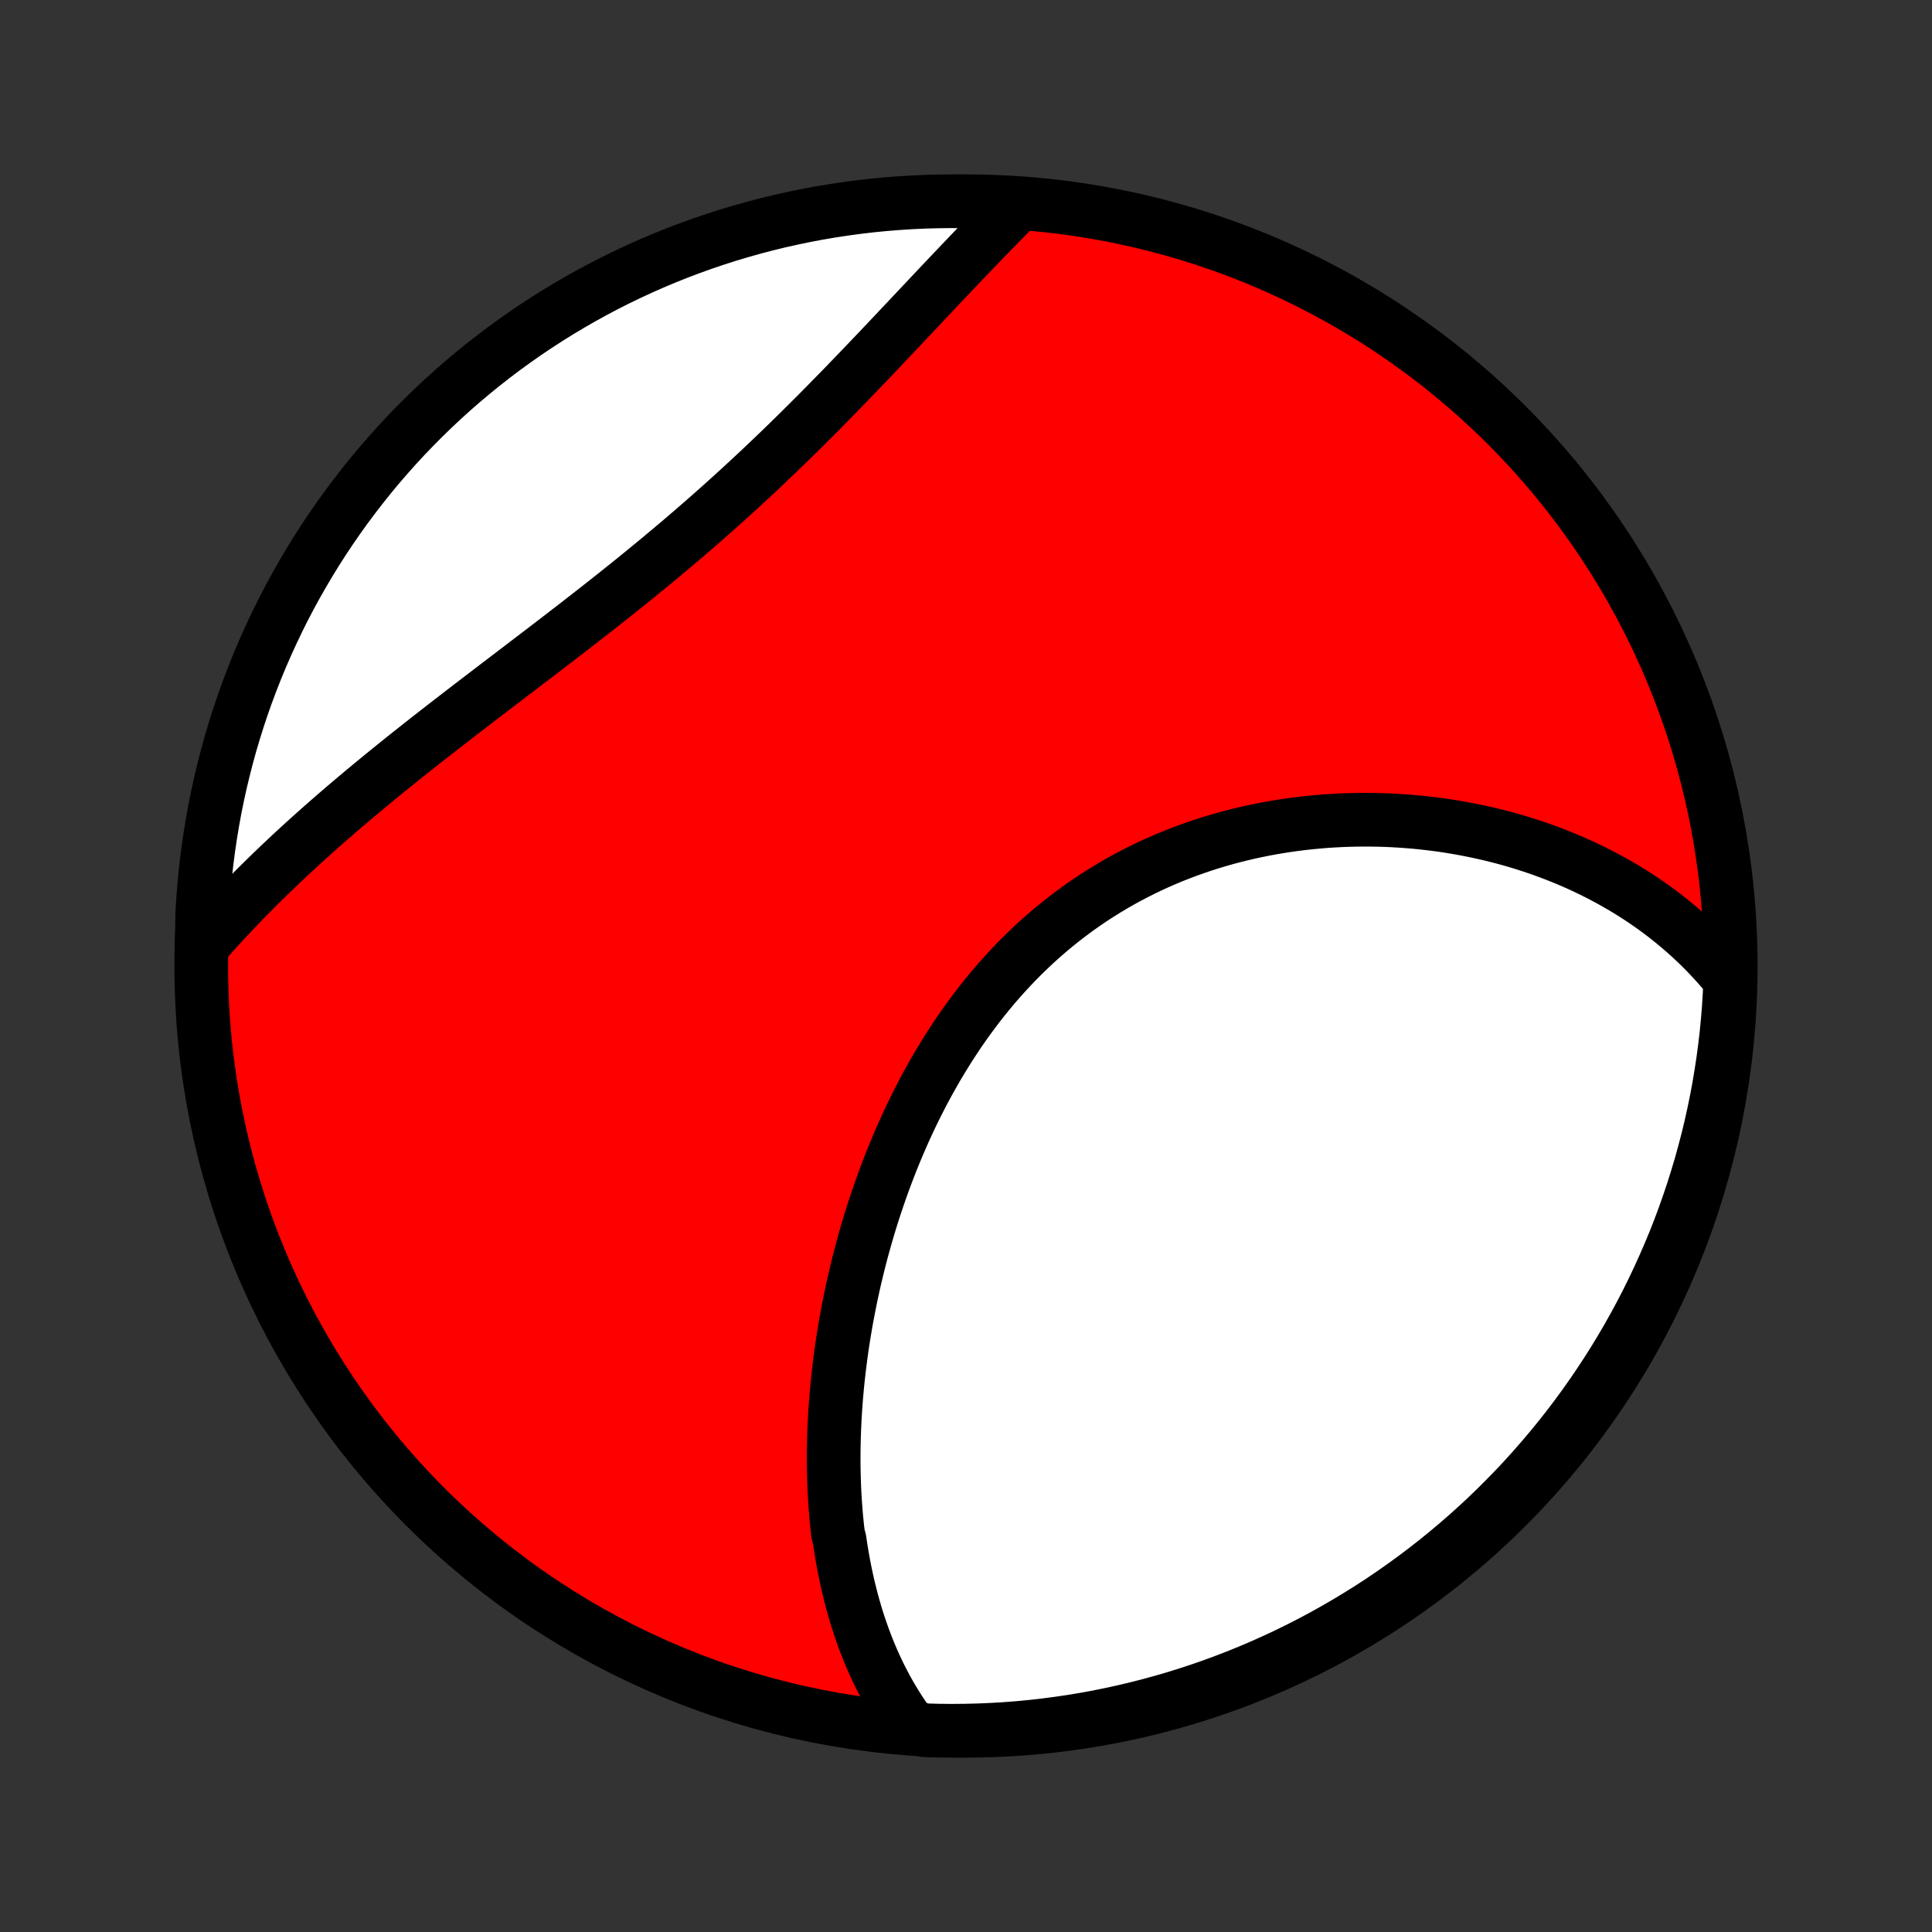 <?xml version="1.0" encoding="utf-8" standalone="no"?>
<!DOCTYPE svg PUBLIC "-//W3C//DTD SVG 1.1//EN"
  "http://www.w3.org/Graphics/SVG/1.1/DTD/svg11.dtd">
<!-- Created with matplotlib (http://matplotlib.org/) -->
<svg height="72pt" version="1.1" viewBox="0 0 72 72" width="72pt" xmlns="http://www.w3.org/2000/svg" xmlns:xlink="http://www.w3.org/1999/xlink">
 <rect x="0" y="0" width="72" height="72" fill="#333333" stroke="none"/>
 <defs>
  <style type="text/css">
*{stroke-linecap:butt;stroke-linejoin:round;}
  </style>
 </defs>
 <g id="figure_1">
  <g id="patch_1">
   <path d="
M0 72
L72 72
L72 0
L0 0
z
" style="fill:none;"/>
  </g>
  <g id="axes_1">
   <g id="PatchCollection_1">
    <defs>
     <path d="
M36 -7.5
C43.558 -7.5 50.808 -10.503 56.153 -15.848
C61.497 -21.192 64.5 -28.442 64.5 -36
C64.5 -43.558 61.497 -50.808 56.153 -56.153
C50.808 -61.497 43.558 -64.5 36 -64.5
C28.442 -64.5 21.192 -61.497 15.848 -56.153
C10.503 -50.808 7.5 -43.558 7.5 -36
C7.5 -28.442 10.503 -21.192 15.848 -15.848
C21.192 -10.503 28.442 -7.5 36 -7.5
z
" id="C0_0_a811fe30f3"/>
     <path d="
M33.932 -7.662
L33.789 -7.86
L33.65 -8.06
L33.517 -8.261
L33.388 -8.464
L33.264 -8.668
L33.145 -8.873
L33.029 -9.08
L32.918 -9.289
L32.811 -9.498
L32.708 -9.709
L32.609 -9.921
L32.514 -10.134
L32.422 -10.348
L32.334 -10.563
L32.25 -10.78
L32.169 -10.997
L32.092 -11.216
L32.017 -11.435
L31.946 -11.655
L31.879 -11.876
L31.814 -12.099
L31.752 -12.322
L31.694 -12.546
L31.638 -12.771
L31.585 -12.996
L31.535 -13.223
L31.488 -13.45
L31.443 -13.679
L31.401 -13.908
L31.362 -14.138
L31.325 -14.369
L31.291 -14.601
L31.231 -14.834
L31.204 -15.068
L31.18 -15.302
L31.158 -15.537
L31.139 -15.774
L31.122 -16.011
L31.107 -16.249
L31.095 -16.488
L31.085 -16.727
L31.078 -16.968
L31.072 -17.209
L31.069 -17.452
L31.068 -17.695
L31.07 -17.94
L31.074 -18.185
L31.08 -18.431
L31.088 -18.678
L31.099 -18.926
L31.111 -19.175
L31.126 -19.425
L31.144 -19.676
L31.163 -19.928
L31.185 -20.181
L31.209 -20.435
L31.236 -20.689
L31.265 -20.945
L31.296 -21.202
L31.329 -21.459
L31.365 -21.718
L31.403 -21.977
L31.444 -22.238
L31.487 -22.499
L31.532 -22.761
L31.581 -23.024
L31.631 -23.288
L31.684 -23.553
L31.739 -23.819
L31.797 -24.085
L31.858 -24.353
L31.922 -24.621
L31.987 -24.889
L32.056 -25.159
L32.127 -25.429
L32.202 -25.7
L32.279 -25.971
L32.358 -26.243
L32.441 -26.515
L32.527 -26.788
L32.615 -27.062
L32.707 -27.335
L32.802 -27.609
L32.899 -27.883
L33 -28.157
L33.104 -28.431
L33.211 -28.706
L33.322 -28.98
L33.436 -29.254
L33.553 -29.527
L33.673 -29.801
L33.797 -30.073
L33.924 -30.346
L34.055 -30.617
L34.19 -30.888
L34.328 -31.158
L34.469 -31.427
L34.614 -31.694
L34.764 -31.961
L34.916 -32.226
L35.073 -32.489
L35.233 -32.751
L35.397 -33.011
L35.565 -33.269
L35.736 -33.526
L35.912 -33.779
L36.092 -34.031
L36.275 -34.28
L36.462 -34.526
L36.653 -34.77
L36.848 -35.01
L37.047 -35.248
L37.25 -35.482
L37.457 -35.713
L37.667 -35.94
L37.881 -36.164
L38.099 -36.384
L38.321 -36.6
L38.546 -36.813
L38.775 -37.021
L39.007 -37.224
L39.243 -37.424
L39.483 -37.619
L39.725 -37.809
L39.971 -37.995
L40.219 -38.177
L40.471 -38.353
L40.726 -38.525
L40.984 -38.691
L41.244 -38.853
L41.507 -39.01
L41.772 -39.162
L42.04 -39.309
L42.309 -39.45
L42.581 -39.587
L42.855 -39.719
L43.131 -39.845
L43.408 -39.967
L43.687 -40.083
L43.967 -40.194
L44.249 -40.3
L44.531 -40.401
L44.815 -40.498
L45.099 -40.589
L45.385 -40.675
L45.67 -40.757
L45.957 -40.834
L46.244 -40.905
L46.531 -40.973
L46.818 -41.035
L47.105 -41.093
L47.392 -41.146
L47.679 -41.195
L47.965 -41.239
L48.251 -41.279
L48.537 -41.315
L48.822 -41.346
L49.106 -41.373
L49.39 -41.397
L49.673 -41.415
L49.955 -41.43
L50.236 -41.441
L50.516 -41.448
L50.794 -41.451
L51.072 -41.45
L51.348 -41.446
L51.623 -41.438
L51.897 -41.426
L52.169 -41.41
L52.44 -41.391
L52.709 -41.369
L52.977 -41.343
L53.243 -41.313
L53.508 -41.281
L53.771 -41.245
L54.033 -41.205
L54.292 -41.162
L54.551 -41.116
L54.807 -41.067
L55.062 -41.015
L55.314 -40.959
L55.566 -40.901
L55.815 -40.839
L56.062 -40.775
L56.308 -40.707
L56.552 -40.636
L56.794 -40.562
L57.034 -40.485
L57.272 -40.406
L57.508 -40.323
L57.743 -40.237
L57.975 -40.148
L58.206 -40.056
L58.435 -39.962
L58.662 -39.864
L58.887 -39.764
L59.11 -39.66
L59.331 -39.553
L59.55 -39.444
L59.767 -39.331
L59.982 -39.216
L60.195 -39.097
L60.407 -38.975
L60.616 -38.851
L60.823 -38.723
L61.028 -38.592
L61.231 -38.458
L61.432 -38.32
L61.631 -38.18
L61.827 -38.036
L62.022 -37.889
L62.214 -37.738
L62.404 -37.585
L62.593 -37.427
L62.778 -37.267
L62.962 -37.102
L63.143 -36.935
L63.322 -36.763
L63.498 -36.588
L63.672 -36.41
L63.843 -36.227
L64.012 -36.041
L64.178 -35.85
L64.342 -35.656
L64.481 -35.457
L64.458 -34.957
L64.427 -34.46
L64.387 -33.964
L64.339 -33.468
L64.282 -32.973
L64.216 -32.479
L64.141 -31.986
L64.059 -31.494
L63.967 -31.003
L63.867 -30.515
L63.759 -30.027
L63.642 -29.542
L63.516 -29.058
L63.383 -28.577
L63.24 -28.098
L63.09 -27.621
L62.931 -27.147
L62.765 -26.676
L62.59 -26.207
L62.407 -25.741
L62.215 -25.279
L62.016 -24.82
L61.809 -24.364
L61.594 -23.912
L61.372 -23.463
L61.141 -23.018
L60.903 -22.578
L60.658 -22.141
L60.404 -21.708
L60.144 -21.28
L59.876 -20.856
L59.6 -20.437
L59.318 -20.023
L59.029 -19.614
L58.732 -19.209
L58.429 -18.81
L58.118 -18.416
L57.801 -18.027
L57.477 -17.644
L57.147 -17.266
L56.811 -16.894
L56.468 -16.528
L56.118 -16.168
L55.763 -15.813
L55.402 -15.465
L55.034 -15.123
L54.661 -14.788
L54.282 -14.459
L53.898 -14.137
L53.508 -13.821
L53.113 -13.512
L52.713 -13.21
L52.307 -12.915
L51.897 -12.627
L51.482 -12.345
L51.062 -12.072
L50.637 -11.805
L50.208 -11.546
L49.775 -11.294
L49.337 -11.05
L48.896 -10.813
L48.45 -10.584
L48.001 -10.363
L47.548 -10.15
L47.091 -9.944
L46.632 -9.747
L46.168 -9.557
L45.702 -9.376
L45.233 -9.202
L44.761 -9.037
L44.286 -8.88
L43.809 -8.731
L43.33 -8.591
L42.848 -8.459
L42.364 -8.335
L41.878 -8.22
L41.391 -8.113
L40.901 -8.014
L40.411 -7.925
L39.919 -7.843
L39.425 -7.771
L38.931 -7.707
L38.436 -7.651
L37.94 -7.604
L37.443 -7.566
L36.946 -7.537
L36.449 -7.516
L35.952 -7.504
L35.454 -7.5
L34.957 -7.505
L34.46 -7.519
z
" id="C0_1_d66d1a1a12"/>
     <path d="
M7.522 -36.745
L7.693 -36.94
L7.866 -37.136
L8.041 -37.331
L8.218 -37.525
L8.398 -37.72
L8.579 -37.914
L8.762 -38.108
L8.948 -38.301
L9.135 -38.495
L9.325 -38.688
L9.516 -38.881
L9.71 -39.074
L9.906 -39.266
L10.104 -39.459
L10.304 -39.652
L10.506 -39.844
L10.711 -40.037
L10.917 -40.229
L11.126 -40.422
L11.336 -40.614
L11.549 -40.807
L11.764 -40.999
L11.981 -41.192
L12.2 -41.385
L12.422 -41.578
L12.645 -41.771
L12.87 -41.964
L13.098 -42.157
L13.328 -42.351
L13.559 -42.545
L13.793 -42.739
L14.029 -42.933
L14.267 -43.128
L14.506 -43.323
L14.748 -43.518
L14.991 -43.714
L15.237 -43.91
L15.484 -44.106
L15.733 -44.303
L15.984 -44.5
L16.237 -44.697
L16.491 -44.896
L16.747 -45.094
L17.005 -45.293
L17.264 -45.493
L17.524 -45.693
L17.786 -45.894
L18.049 -46.095
L18.314 -46.297
L18.579 -46.5
L18.846 -46.703
L19.114 -46.907
L19.383 -47.112
L19.652 -47.318
L19.923 -47.524
L20.194 -47.731
L20.465 -47.939
L20.738 -48.148
L21.01 -48.357
L21.283 -48.568
L21.556 -48.779
L21.829 -48.991
L22.102 -49.204
L22.375 -49.418
L22.648 -49.633
L22.92 -49.849
L23.192 -50.066
L23.464 -50.284
L23.735 -50.503
L24.005 -50.723
L24.274 -50.943
L24.543 -51.165
L24.81 -51.388
L25.076 -51.611
L25.342 -51.835
L25.606 -52.061
L25.869 -52.287
L26.13 -52.514
L26.39 -52.741
L26.648 -52.969
L26.905 -53.198
L27.16 -53.428
L27.414 -53.658
L27.666 -53.889
L27.916 -54.12
L28.165 -54.351
L28.411 -54.583
L28.656 -54.815
L28.899 -55.047
L29.14 -55.279
L29.379 -55.511
L29.616 -55.743
L29.852 -55.975
L30.085 -56.207
L30.317 -56.438
L30.547 -56.669
L30.775 -56.9
L31.001 -57.13
L31.225 -57.359
L31.448 -57.587
L31.668 -57.815
L31.887 -58.042
L32.104 -58.268
L32.319 -58.493
L32.533 -58.717
L32.745 -58.939
L32.955 -59.161
L33.163 -59.381
L33.37 -59.599
L33.575 -59.817
L33.779 -60.033
L33.981 -60.247
L34.181 -60.46
L34.38 -60.671
L34.578 -60.881
L34.773 -61.089
L34.968 -61.295
L35.161 -61.499
L35.353 -61.702
L35.543 -61.902
L35.732 -62.101
L35.92 -62.298
L36.106 -62.493
L36.292 -62.687
L36.476 -62.878
L36.658 -63.067
L36.84 -63.255
L37.021 -63.44
L37.2 -63.624
L37.378 -63.805
L37.555 -63.985
L37.732 -64.162
L37.417 -64.338
L36.92 -64.465
L36.422 -64.485
L35.925 -64.497
L35.428 -64.5
L34.931 -64.494
L34.434 -64.48
L33.937 -64.457
L33.441 -64.425
L32.947 -64.385
L32.452 -64.336
L31.959 -64.278
L31.468 -64.212
L30.977 -64.137
L30.488 -64.054
L30.001 -63.962
L29.516 -63.861
L29.033 -63.753
L28.551 -63.635
L28.072 -63.509
L27.596 -63.375
L27.122 -63.233
L26.651 -63.082
L26.182 -62.923
L25.717 -62.755
L25.254 -62.58
L24.795 -62.397
L24.34 -62.205
L23.887 -62.005
L23.439 -61.798
L22.995 -61.583
L22.554 -61.36
L22.117 -61.129
L21.685 -60.89
L21.257 -60.644
L20.834 -60.391
L20.415 -60.13
L20.001 -59.861
L19.592 -59.586
L19.188 -59.303
L18.788 -59.013
L18.395 -58.716
L18.006 -58.412
L17.623 -58.101
L17.246 -57.784
L16.874 -57.46
L16.508 -57.129
L16.148 -56.792
L15.795 -56.449
L15.447 -56.099
L15.105 -55.744
L14.77 -55.382
L14.442 -55.014
L14.12 -54.641
L13.804 -54.262
L13.496 -53.877
L13.194 -53.487
L12.899 -53.092
L12.611 -52.691
L12.331 -52.285
L12.057 -51.875
L11.791 -51.459
L11.532 -51.039
L11.281 -50.614
L11.037 -50.185
L10.801 -49.752
L10.572 -49.314
L10.352 -48.872
L10.139 -48.426
L9.934 -47.977
L9.736 -47.523
L9.547 -47.067
L9.366 -46.607
L9.193 -46.144
L9.028 -45.677
L8.872 -45.208
L8.724 -44.736
L8.583 -44.261
L8.452 -43.784
L8.329 -43.304
L8.214 -42.822
L8.107 -42.338
L8.009 -41.852
L7.92 -41.364
L7.839 -40.875
L7.767 -40.384
L7.703 -39.892
L7.648 -39.399
L7.602 -38.905
L7.564 -38.409
L7.535 -37.913
z
" id="C0_2_f4e32241dd"/>
    </defs>
    <g clip-path="url(#p1bffca34e9)">
     <use style="fill:#ff0000;stroke:#000000;stroke-width:2.0;" x="0.0" xlink:href="#C0_0_a811fe30f3" y="72.0"/>
    </g>
    <g clip-path="url(#p1bffca34e9)">
     <use style="fill:#ffffff;stroke:#000000;stroke-width:2.0;" x="0.0" xlink:href="#C0_1_d66d1a1a12" y="72.0"/>
    </g>
    <g clip-path="url(#p1bffca34e9)">
     <use style="fill:#ffffff;stroke:#000000;stroke-width:2.0;" x="0.0" xlink:href="#C0_2_f4e32241dd" y="72.0"/>
    </g>
   </g>
  </g>
 </g>
 <defs>
  <clipPath id="p1bffca34e9">
   <rect height="72.0" width="72.0" x="0.0" y="0.0"/>
  </clipPath>
 </defs>
</svg>
